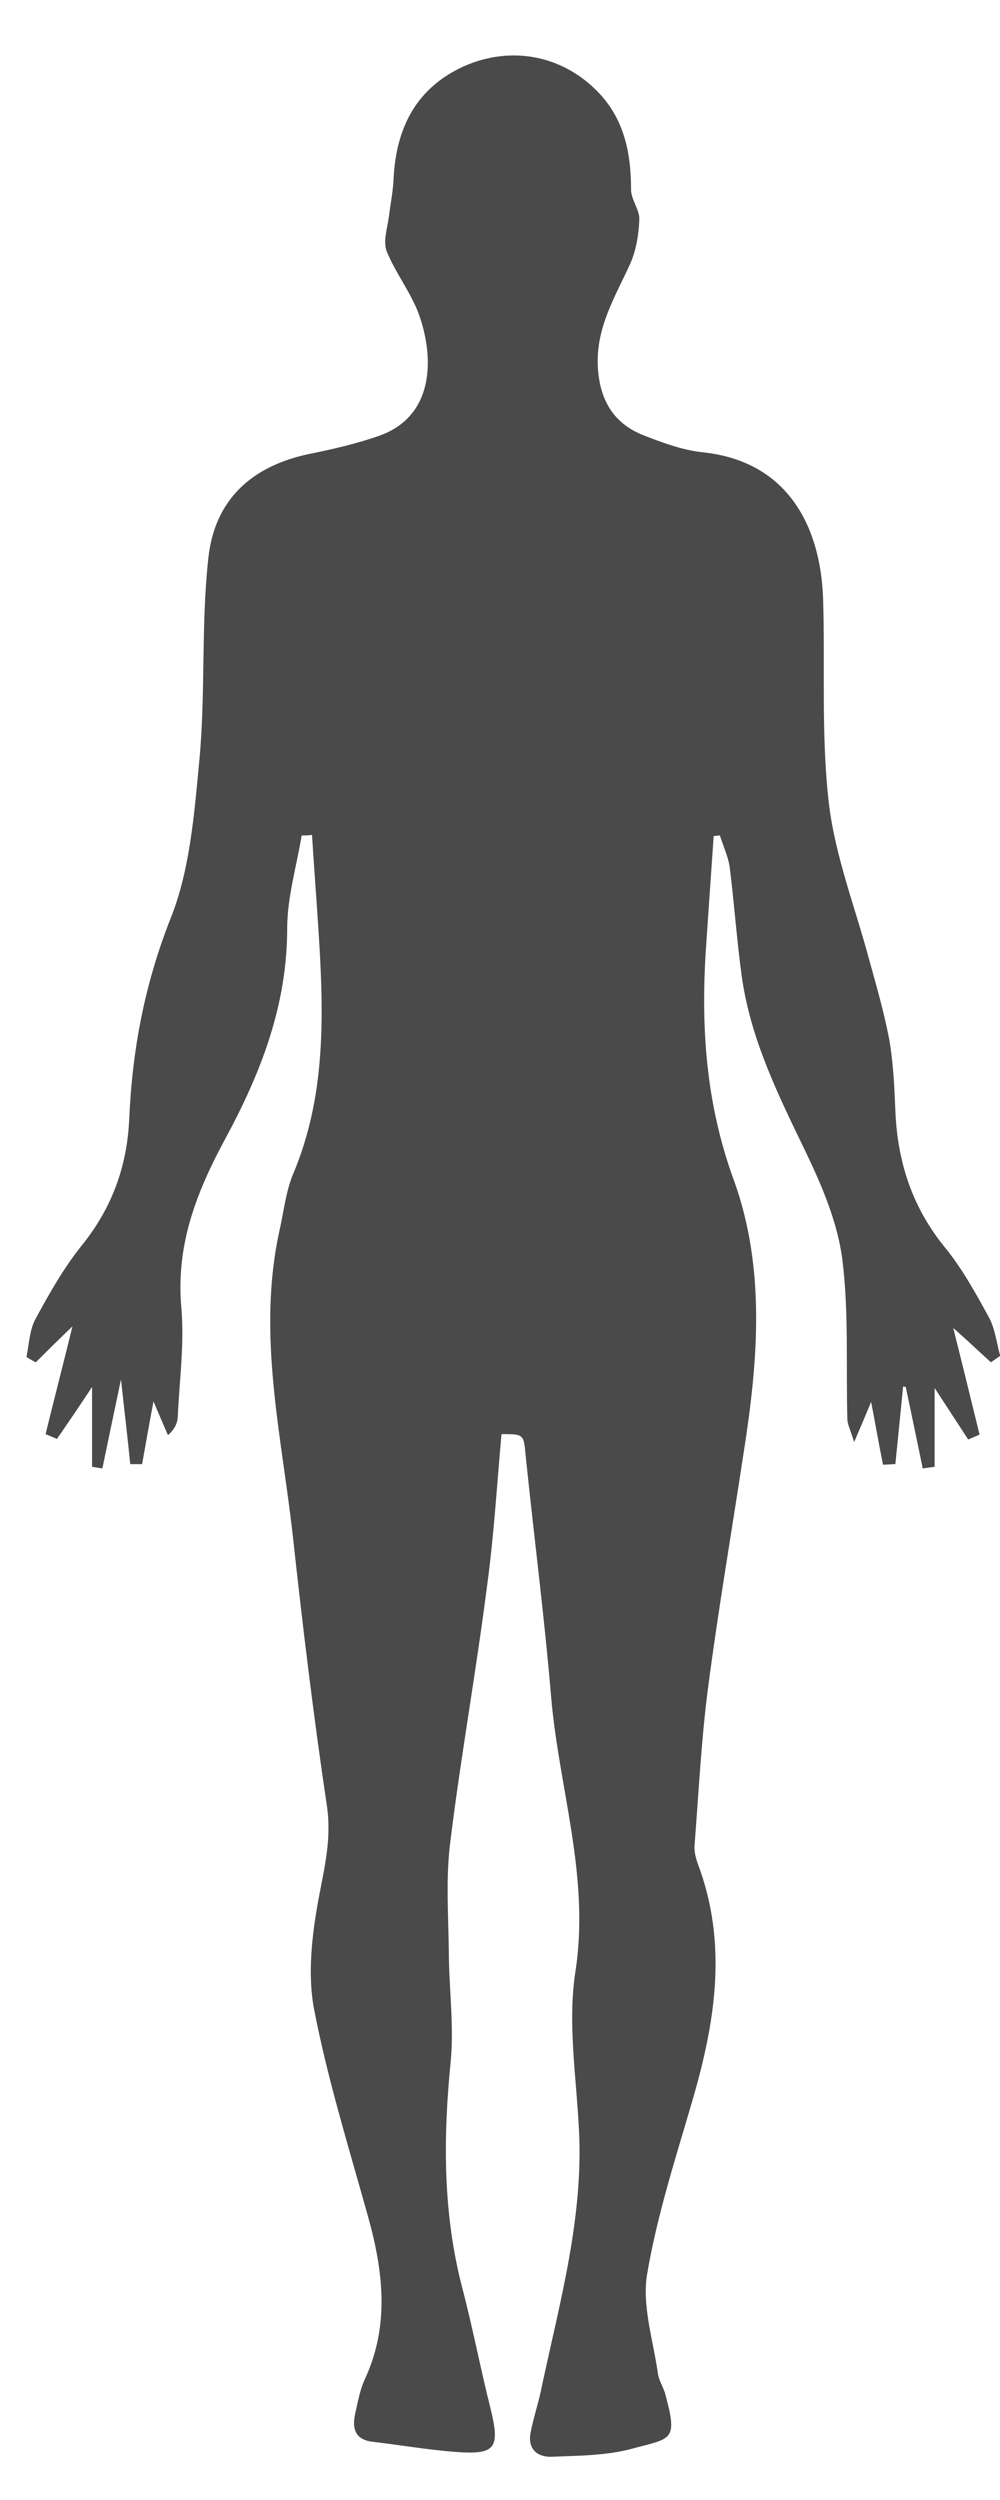 <svg width="16" height="40" viewBox="0 0 16 40" fill="none" xmlns="http://www.w3.org/2000/svg">
<g clip-path="url(#clip0_677_1141)">
<path d="M4.827 13.367C4.744 13.864 4.595 14.362 4.595 14.859C4.595 16.094 4.166 17.183 3.604 18.221C3.142 19.078 2.811 19.919 2.902 20.931C2.952 21.505 2.869 22.097 2.844 22.68C2.836 22.766 2.803 22.86 2.687 22.963C2.613 22.791 2.539 22.62 2.456 22.423C2.39 22.766 2.332 23.1 2.274 23.426C2.208 23.426 2.15 23.426 2.084 23.426C2.043 23.014 1.993 22.603 1.936 22.071C1.82 22.62 1.729 23.057 1.638 23.495C1.58 23.486 1.522 23.477 1.473 23.469C1.473 23.083 1.473 22.697 1.473 22.191C1.242 22.543 1.076 22.783 0.911 23.023C0.853 22.997 0.787 22.971 0.729 22.946C0.87 22.371 1.019 21.797 1.159 21.222C0.961 21.411 0.771 21.599 0.573 21.797C0.523 21.771 0.473 21.745 0.424 21.711C0.465 21.505 0.473 21.282 0.564 21.111C0.787 20.699 1.019 20.287 1.308 19.927C1.787 19.335 2.035 18.667 2.068 17.895C2.117 16.789 2.316 15.742 2.729 14.696C3.042 13.916 3.109 13.007 3.191 12.149C3.29 11.086 3.216 10.005 3.332 8.942C3.431 7.982 4.042 7.45 4.959 7.261C5.339 7.184 5.711 7.098 6.074 6.97C6.933 6.661 6.95 5.761 6.718 5.075C6.595 4.706 6.338 4.389 6.19 4.028C6.124 3.865 6.198 3.651 6.223 3.462C6.248 3.257 6.289 3.059 6.297 2.862C6.338 2.03 6.669 1.404 7.421 1.061C8.172 0.727 8.99 0.881 9.56 1.464C9.981 1.893 10.097 2.433 10.097 3.034C10.097 3.197 10.238 3.36 10.229 3.514C10.221 3.745 10.18 3.994 10.089 4.208C9.841 4.757 9.519 5.255 9.568 5.915C9.61 6.438 9.841 6.781 10.287 6.961C10.593 7.081 10.915 7.201 11.237 7.236C12.65 7.381 13.137 8.488 13.17 9.594C13.203 10.683 13.137 11.772 13.261 12.844C13.36 13.693 13.682 14.516 13.905 15.348C14.021 15.768 14.145 16.197 14.227 16.626C14.293 17.003 14.31 17.389 14.326 17.775C14.36 18.598 14.599 19.327 15.128 19.97C15.4 20.305 15.615 20.699 15.822 21.076C15.921 21.256 15.946 21.488 16.003 21.694C15.954 21.728 15.904 21.762 15.855 21.797C15.656 21.617 15.458 21.428 15.252 21.248C15.392 21.805 15.533 22.38 15.673 22.954C15.615 22.98 15.549 23.006 15.491 23.032C15.334 22.791 15.177 22.551 14.954 22.208C14.954 22.689 14.954 23.074 14.954 23.469C14.888 23.477 14.83 23.486 14.764 23.495C14.674 23.057 14.583 22.628 14.492 22.191C14.475 22.191 14.459 22.183 14.45 22.183C14.409 22.594 14.368 23.014 14.326 23.426C14.26 23.426 14.194 23.435 14.128 23.435C14.062 23.109 14.004 22.774 13.938 22.431C13.864 22.611 13.79 22.783 13.666 23.074C13.608 22.877 13.558 22.791 13.558 22.706C13.534 21.848 13.583 20.982 13.476 20.142C13.401 19.567 13.162 19.001 12.914 18.478C12.476 17.569 12.022 16.669 11.873 15.657C11.79 15.065 11.749 14.465 11.675 13.873C11.65 13.701 11.568 13.53 11.518 13.367C11.485 13.367 11.452 13.376 11.419 13.376C11.377 13.976 11.336 14.576 11.295 15.177C11.212 16.437 11.295 17.663 11.741 18.881C12.253 20.296 12.129 21.779 11.898 23.246C11.708 24.498 11.493 25.75 11.328 27.011C11.22 27.842 11.179 28.683 11.113 29.523C11.105 29.617 11.13 29.72 11.163 29.815C11.65 31.101 11.444 32.362 11.072 33.631C10.807 34.54 10.51 35.457 10.353 36.392C10.271 36.898 10.452 37.447 10.527 37.978C10.543 38.09 10.609 38.184 10.642 38.296C10.849 39.059 10.75 39.008 10.114 39.179C9.701 39.291 9.254 39.291 8.825 39.308C8.61 39.316 8.445 39.196 8.486 38.939C8.536 38.673 8.627 38.416 8.676 38.15C8.965 36.804 9.337 35.466 9.263 34.068C9.221 33.228 9.081 32.37 9.205 31.555C9.444 30.029 8.941 28.614 8.817 27.139C8.709 25.861 8.544 24.584 8.412 23.306C8.379 22.946 8.387 22.946 8.024 22.946C7.949 23.778 7.9 24.618 7.784 25.441C7.611 26.788 7.371 28.117 7.206 29.463C7.131 30.038 7.173 30.621 7.181 31.204C7.181 31.787 7.264 32.379 7.214 32.953C7.09 34.188 7.082 35.397 7.396 36.606C7.561 37.233 7.685 37.884 7.842 38.51C8.007 39.17 7.941 39.282 7.28 39.23C6.834 39.196 6.396 39.119 5.958 39.068C5.678 39.033 5.628 38.853 5.686 38.605C5.727 38.424 5.76 38.236 5.835 38.073C6.239 37.207 6.132 36.332 5.884 35.449C5.578 34.351 5.24 33.262 5.025 32.147C4.918 31.581 4.992 30.947 5.099 30.372C5.19 29.883 5.306 29.429 5.232 28.906C5.017 27.465 4.843 26.024 4.686 24.584C4.505 22.954 4.108 21.342 4.472 19.687C4.538 19.396 4.571 19.087 4.678 18.812C5.215 17.56 5.182 16.257 5.099 14.936C5.066 14.413 5.025 13.89 4.992 13.358C4.942 13.367 4.885 13.367 4.827 13.367Z" fill="#4A4A4A"/>
</g>
<defs>
<clipPath id="clip0_677_1141">
<rect width="15.58" height="38.421" fill="white" transform="translate(0.424 0.887)"/>
</clipPath>
</defs>
</svg>

